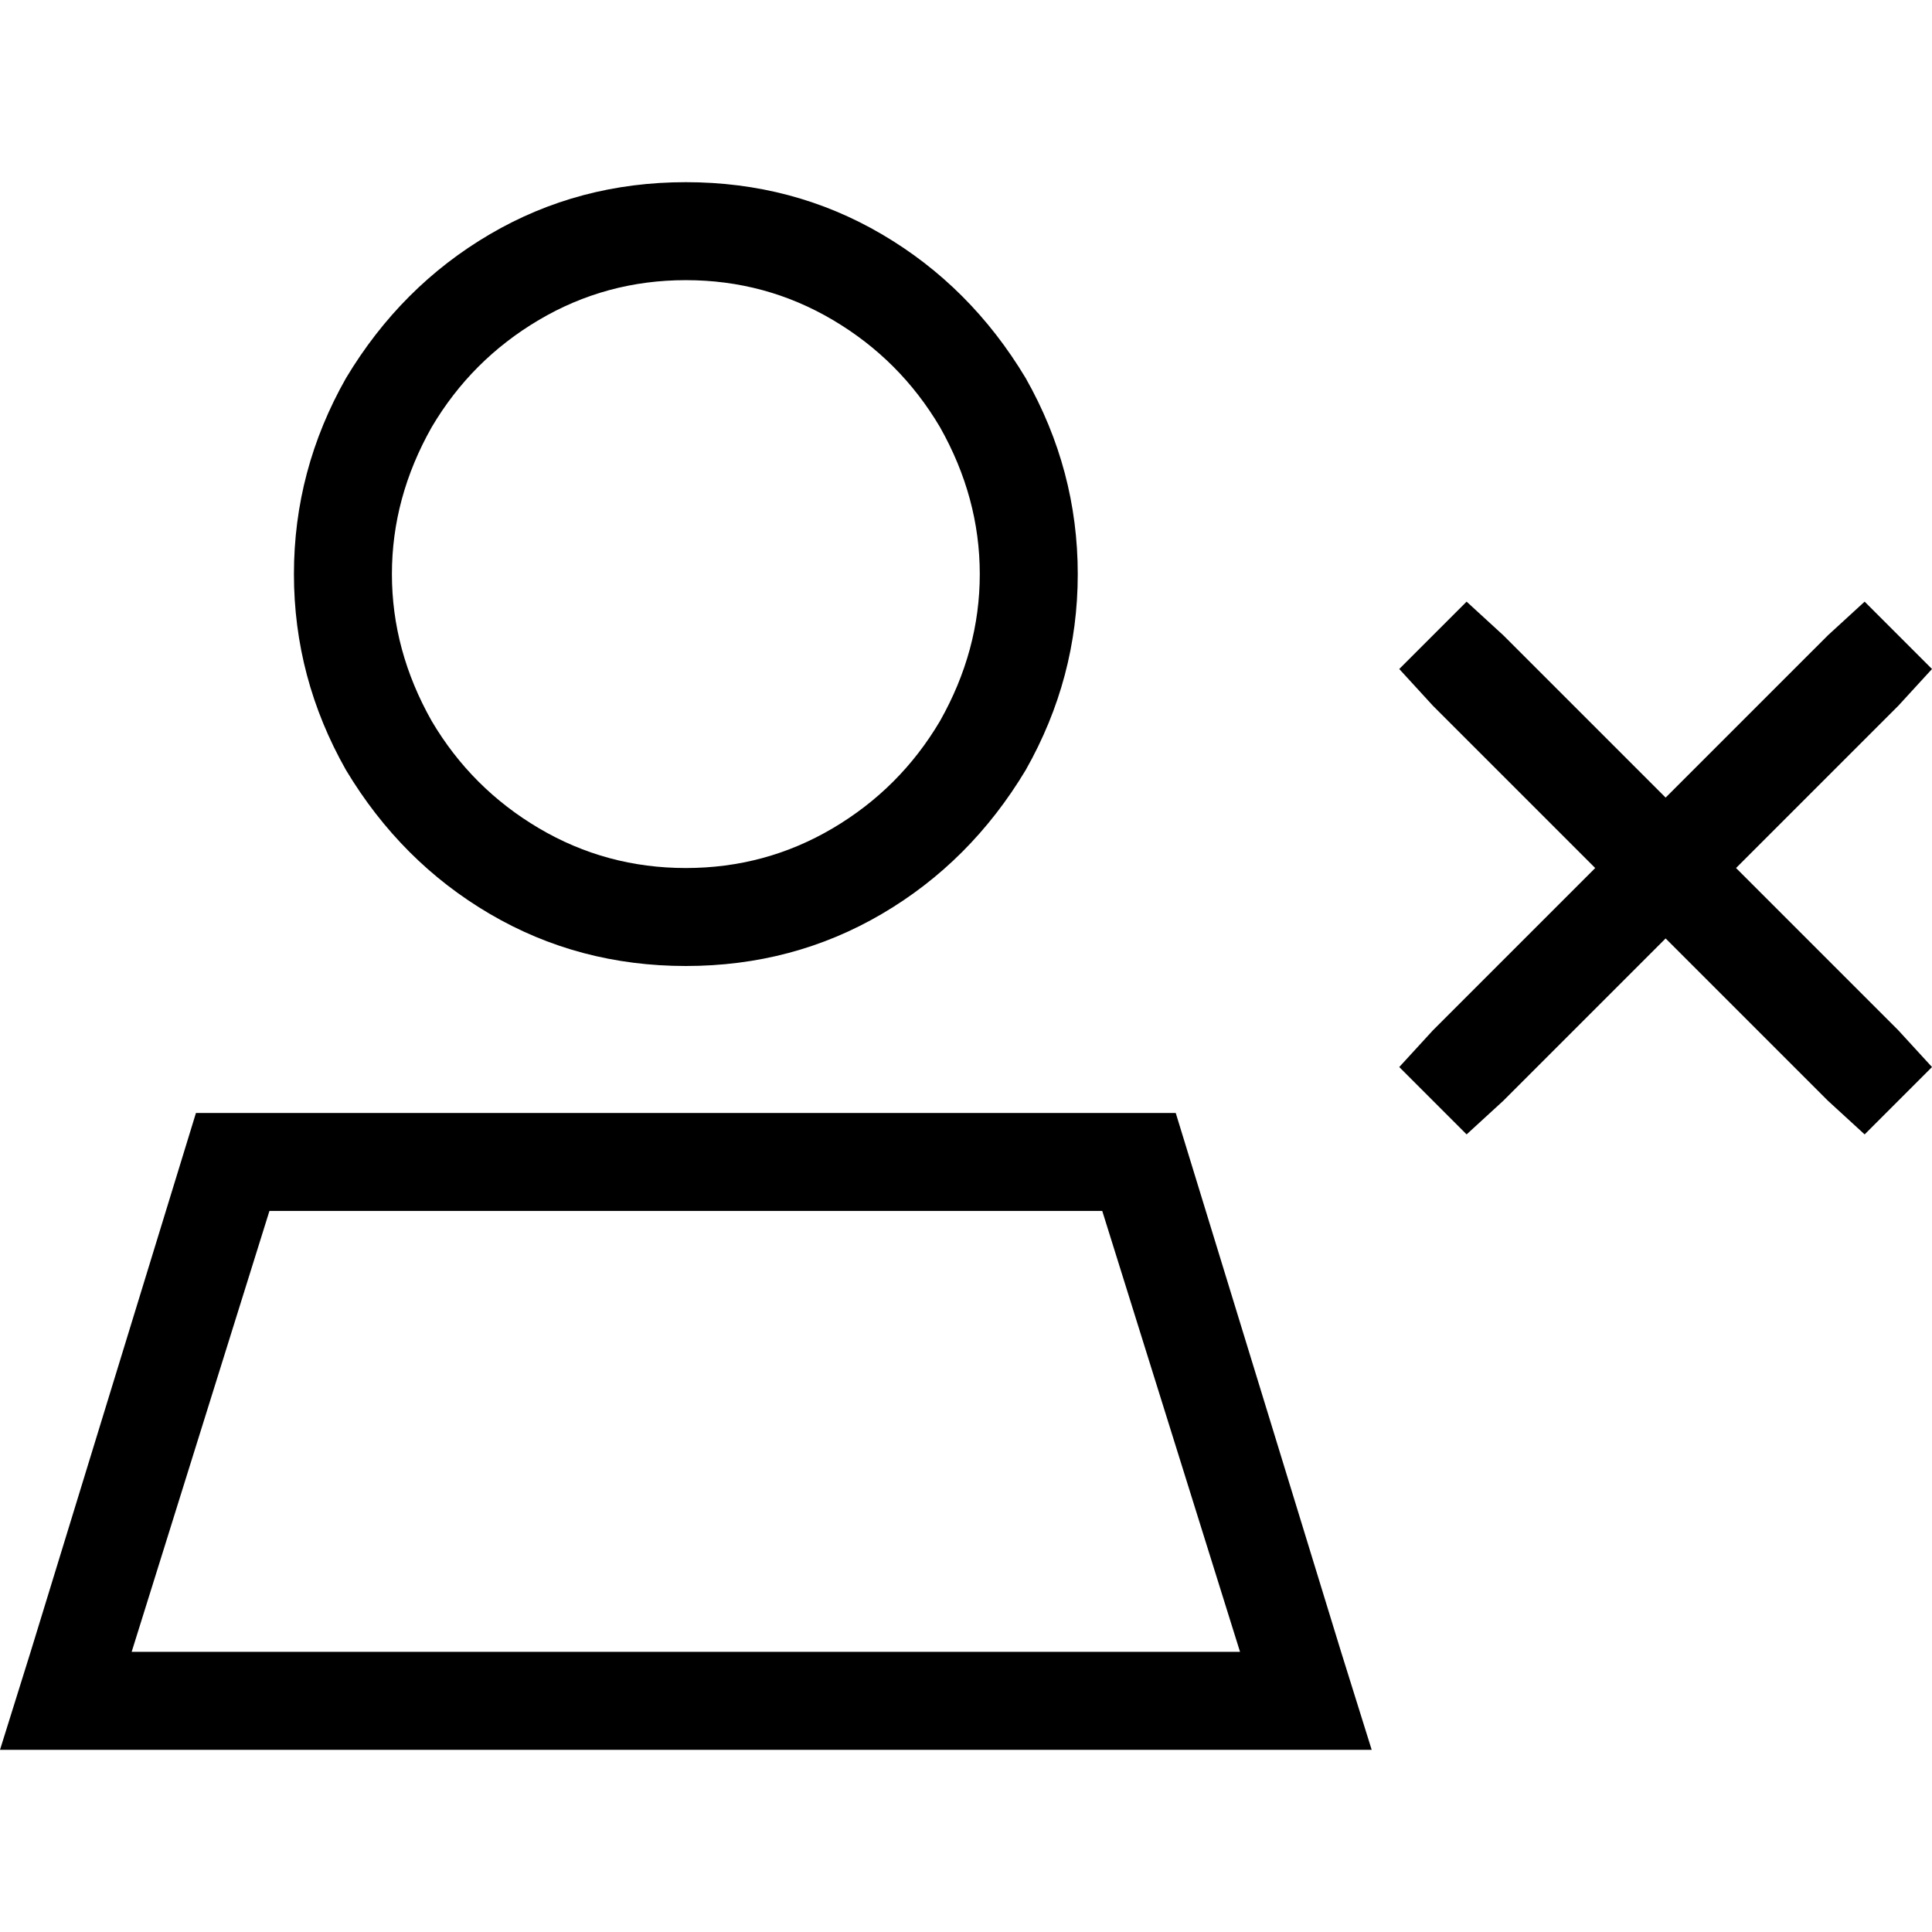 <svg xmlns="http://www.w3.org/2000/svg" viewBox="0 0 512 512">
  <path d="M 181.756 74.244 Q 202.853 74.244 220.704 84.792 L 220.704 84.792 L 220.704 84.792 Q 238.555 95.341 249.103 113.192 Q 259.651 131.854 259.651 152.139 Q 259.651 172.425 249.103 191.087 Q 238.555 208.938 220.704 219.487 Q 202.853 230.035 181.756 230.035 Q 160.659 230.035 142.808 219.487 Q 124.957 208.938 114.409 191.087 Q 103.861 172.425 103.861 152.139 Q 103.861 131.854 114.409 113.192 Q 124.957 95.341 142.808 84.792 Q 160.659 74.244 181.756 74.244 L 181.756 74.244 Z M 181.756 256 Q 210.155 256 233.686 242.206 L 233.686 242.206 L 233.686 242.206 Q 257.217 228.412 271.822 204.07 Q 285.616 179.727 285.616 152.139 Q 285.616 124.552 271.822 100.209 Q 257.217 75.867 233.686 62.073 Q 210.155 48.279 181.756 48.279 Q 153.357 48.279 129.826 62.073 Q 106.295 75.867 91.689 100.209 Q 77.895 124.552 77.895 152.139 Q 77.895 179.727 91.689 204.07 Q 106.295 228.412 129.826 242.206 Q 153.357 256 181.756 256 L 181.756 256 Z M 71.404 320.913 L 292.108 320.913 L 71.404 320.913 L 292.108 320.913 L 328.621 437.756 L 328.621 437.756 L 34.891 437.756 L 34.891 437.756 L 71.404 320.913 L 71.404 320.913 Z M 311.582 294.948 L 51.93 294.948 L 311.582 294.948 L 51.93 294.948 L 8.114 437.756 L 8.114 437.756 L 0 463.721 L 0 463.721 L 27.588 463.721 L 363.512 463.721 L 355.398 437.756 L 355.398 437.756 L 311.582 294.948 L 311.582 294.948 Z M 388.666 159.442 L 370.815 177.293 L 388.666 159.442 L 370.815 177.293 L 379.74 187.03 L 379.74 187.03 L 422.745 230.035 L 422.745 230.035 L 379.74 273.04 L 379.74 273.04 L 370.815 282.777 L 370.815 282.777 L 388.666 300.628 L 388.666 300.628 L 398.403 291.702 L 398.403 291.702 L 441.407 248.697 L 441.407 248.697 L 484.412 291.702 L 484.412 291.702 L 494.149 300.628 L 494.149 300.628 L 512 282.777 L 512 282.777 L 503.075 273.04 L 503.075 273.04 L 460.07 230.035 L 460.07 230.035 L 503.075 187.03 L 503.075 187.03 L 512 177.293 L 512 177.293 L 494.149 159.442 L 494.149 159.442 L 484.412 168.368 L 484.412 168.368 L 441.407 211.372 L 441.407 211.372 L 398.403 168.368 L 398.403 168.368 L 388.666 159.442 L 388.666 159.442 Z" />
</svg>
